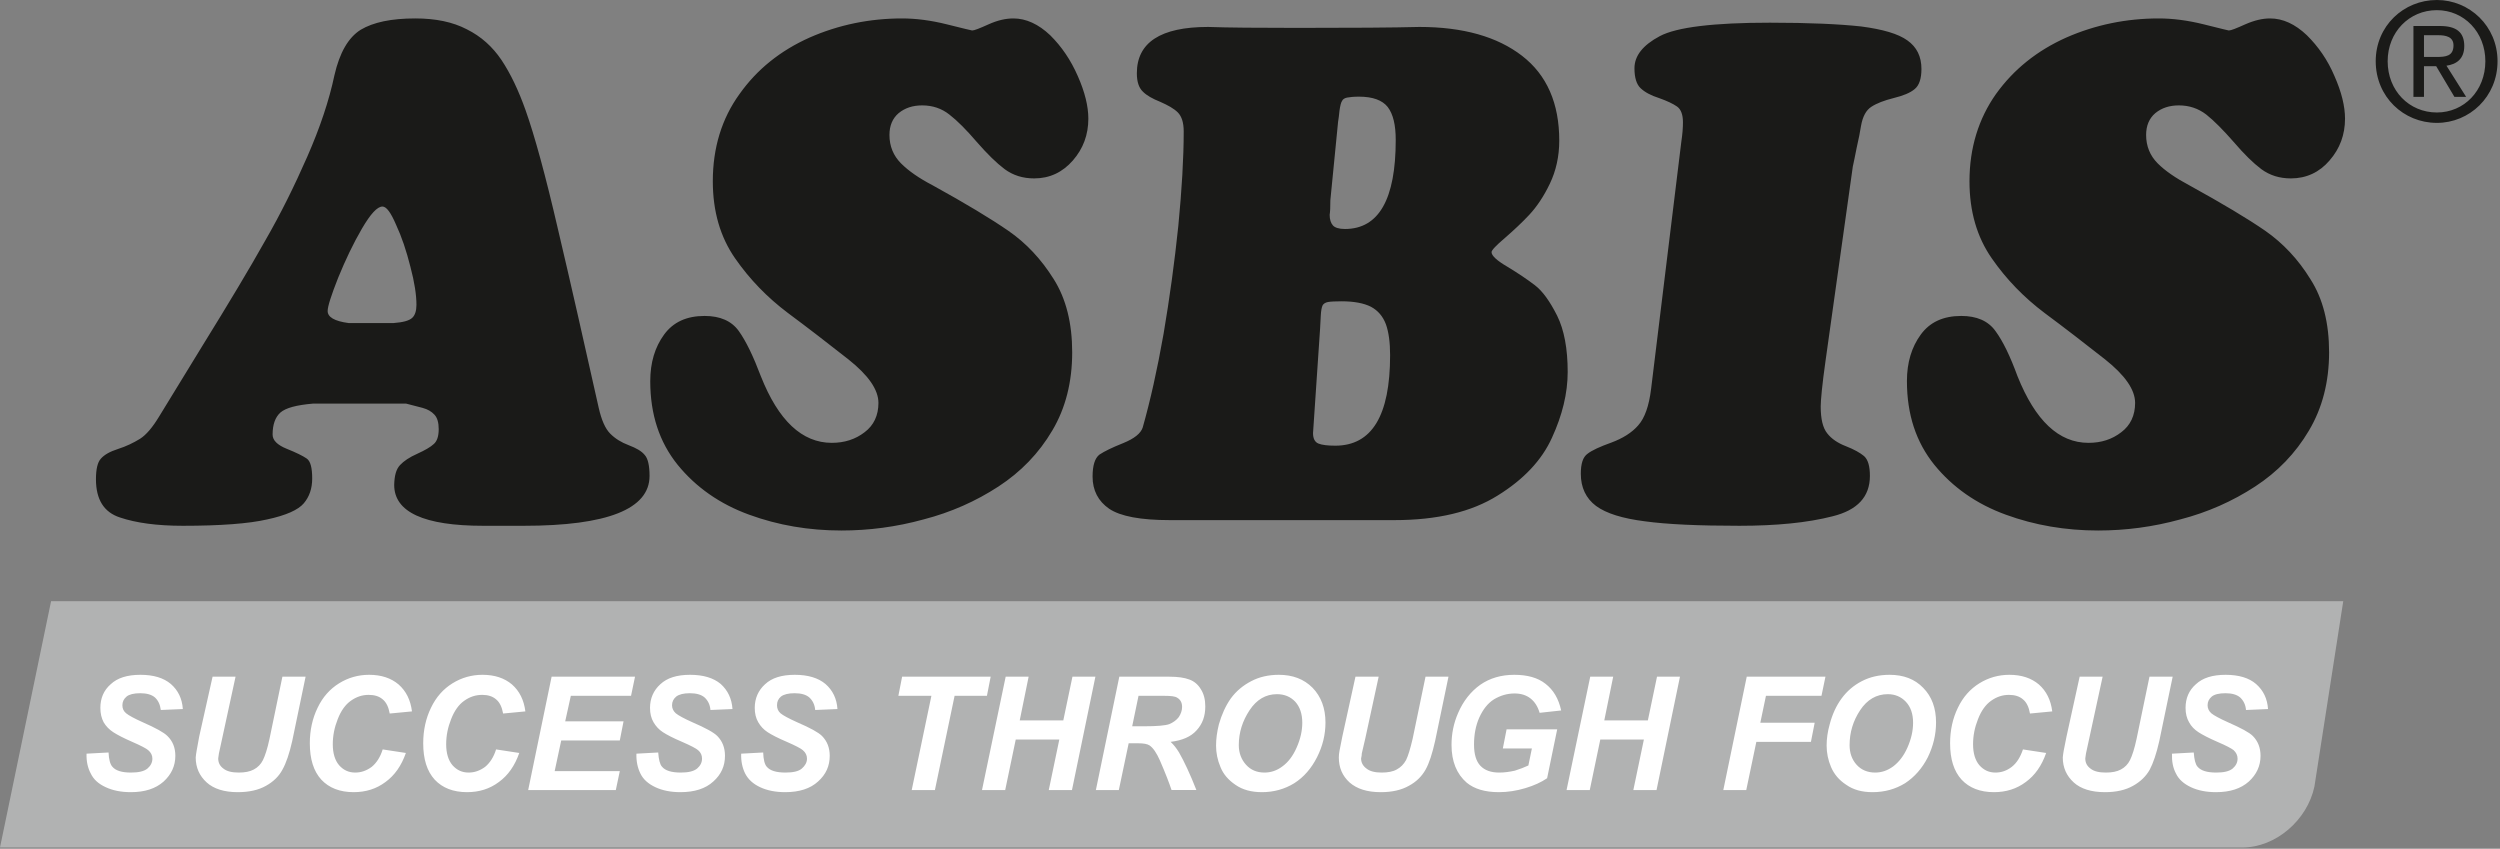 <?xml version="1.0" encoding="UTF-8" standalone="no"?><!DOCTYPE svg PUBLIC "-//W3C//DTD SVG 1.1//EN" "http://www.w3.org/Graphics/SVG/1.1/DTD/svg11.dtd"><svg width="100%" height="100%" viewBox="0 0 975 331" version="1.1" xmlns="http://www.w3.org/2000/svg" xmlns:xlink="http://www.w3.org/1999/xlink" xml:space="preserve" xmlns:serif="http://www.serif.com/" style="fill-rule:evenodd;clip-rule:evenodd;stroke-linejoin:round;stroke-miterlimit:1.414;"><rect x="0" y="0" width="975" height="331" fill="#808080" stroke="none"/><g><path d="M945.351,22.21l0,-8.478l5.573,0c2.832,0 5.939,0.553 5.939,3.963c0,4.239 -3.107,4.516 -6.579,4.516l-4.933,-0.001Zm15.714,-4.238c0,-5.438 -3.107,-7.834 -9.502,-7.834l-10.324,0l0,27.648l4.112,0l0,-11.981l4.751,0l7.126,11.981l4.568,0l-7.674,-12.165c3.928,-0.553 6.943,-2.673 6.943,-7.649l0,0Zm-10.689,25.897c-10.782,0 -19.189,-8.479 -19.189,-19.999c0,-11.336 8.407,-19.907 19.188,-19.907c10.598,0 18.913,8.571 18.913,19.907c0,11.52 -8.315,19.999 -18.913,19.999l0.001,0Zm0,-43.869c-12.974,0 -23.848,10.138 -23.848,23.87c0,13.916 10.874,24.053 23.847,24.053c12.701,0 23.664,-10.137 23.664,-24.053c0,-13.732 -10.964,-23.87 -23.664,-23.87l0.001,0Zm-206.677,148.655c0,-7.281 1.828,-13.271 5.391,-18.156c3.563,-4.884 8.77,-7.28 15.807,-7.28c6.03,0 10.508,1.935 13.339,5.898c2.924,3.963 5.757,9.861 8.589,17.603c6.945,17.326 16.081,25.988 27.685,25.988c5.026,0 9.229,-1.382 12.791,-4.146c3.564,-2.672 5.392,-6.544 5.392,-11.429c0,-5.16 -3.93,-10.782 -11.696,-16.957c-7.858,-6.174 -15.715,-12.257 -23.665,-18.156c-7.949,-5.99 -14.8,-12.994 -20.558,-21.288c-5.756,-8.295 -8.679,-18.248 -8.679,-30.045c0,-12.995 3.562,-24.422 10.324,-34.007c6.944,-9.676 16.081,-16.958 27.411,-22.027c11.33,-4.976 23.391,-7.464 36.09,-7.464c5.391,0 11.238,0.738 17.543,2.304c6.305,1.567 9.593,2.396 9.776,2.396c0.823,0 2.925,-0.829 6.396,-2.396c3.564,-1.567 6.762,-2.304 9.685,-2.304c5.026,0 9.777,2.212 14.344,6.543c4.479,4.424 8.132,9.677 10.783,15.944c2.741,6.174 4.112,11.797 4.112,16.589c0.001,6.267 -2.009,11.704 -6.03,16.312c-3.931,4.608 -9.046,7.004 -15.077,7.004c-4.476,0 -8.223,-1.198 -11.513,-3.594c-3.197,-2.396 -6.761,-5.899 -10.781,-10.598c-4.111,-4.701 -7.675,-8.295 -10.69,-10.691c-3.106,-2.396 -6.67,-3.594 -10.69,-3.594c-3.746,0 -6.761,1.013 -9.227,3.041c-2.376,2.027 -3.565,4.885 -3.565,8.479c0,4.423 1.554,8.11 4.479,11.059c2.923,2.949 7.125,5.807 12.333,8.571c12.883,7.097 22.751,12.994 29.695,17.787c6.853,4.792 12.792,11.059 17.544,18.801c4.934,7.649 7.308,17.233 7.308,28.569c0.001,11.521 -2.649,21.751 -7.858,30.506c-5.208,8.846 -12.242,16.127 -21.013,21.841c-8.773,5.715 -18.458,10.046 -29.147,12.811c-10.691,2.949 -21.381,4.331 -32.072,4.331c-12.608,0 -24.668,-2.028 -35.998,-6.174c-11.422,-4.148 -20.741,-10.691 -27.867,-19.446c-7.128,-8.848 -10.691,-19.632 -10.691,-32.625Zm-88.719,-87.368c0.092,-1.014 0.366,-3.041 0.731,-5.99c0.456,-2.95 0.64,-5.53 0.64,-7.558c0,-2.949 -0.731,-5.069 -2.285,-6.174c-1.553,-1.107 -3.929,-2.212 -7.034,-3.318c-3.198,-1.015 -5.574,-2.304 -7.219,-3.871c-1.553,-1.474 -2.375,-4.055 -2.375,-7.741c0,-4.885 3.289,-9.032 9.867,-12.533c6.579,-3.503 20.923,-5.254 42.944,-5.254c15.349,0 27.227,0.553 35.633,1.474c8.407,1.106 14.436,2.857 18.001,5.438c3.654,2.58 5.481,6.267 5.481,11.151c0,3.779 -0.914,6.451 -2.65,7.834c-1.735,1.474 -4.476,2.58 -8.223,3.502c-3.654,0.922 -6.578,2.027 -8.68,3.41c-2.009,1.29 -3.381,3.778 -4.02,7.465c-0.364,2.303 -0.914,5.161 -1.645,8.294c-0.639,3.318 -1.187,5.807 -1.553,7.557l-10.599,75.479c-1.37,9.678 -1.918,15.668 -1.918,18.065c0,4.883 0.822,8.385 2.557,10.506c1.644,2.119 4.112,3.779 7.218,4.976c3.289,1.29 5.576,2.581 7.128,3.872c1.553,1.382 2.284,3.961 2.284,7.74c0,8.111 -4.843,13.363 -14.619,15.759c-9.684,2.489 -21.837,3.687 -36.273,3.687c-15.898,0 -28.234,-0.553 -36.913,-1.751c-8.681,-1.106 -14.985,-3.042 -19.005,-5.991c-3.929,-2.948 -5.939,-7.187 -5.939,-12.534c0.001,-3.962 0.823,-6.543 2.65,-7.834c1.644,-1.29 4.842,-2.763 9.228,-4.33c4.476,-1.66 8.04,-3.872 10.507,-6.727c2.559,-2.858 4.203,-7.558 5.026,-14.194l11.055,-90.409Zm-198.727,141.559c-11.42,0 -19.279,-1.476 -23.664,-4.424c-4.294,-2.949 -6.487,-7.189 -6.487,-12.534c0,-4.424 0.915,-7.189 2.65,-8.571c1.918,-1.291 4.933,-2.765 9.32,-4.515c4.294,-1.751 6.851,-3.779 7.583,-6.084c2.924,-10.322 5.665,-22.487 8.131,-36.495c2.377,-14.009 4.295,-28.017 5.756,-42.118c1.371,-14.193 2.102,-26.45 2.102,-36.863c0.001,-3.503 -0.822,-5.898 -2.283,-7.373c-1.553,-1.567 -3.931,-2.857 -6.854,-4.147c-3.014,-1.199 -5.298,-2.489 -6.762,-3.964c-1.553,-1.474 -2.375,-3.778 -2.375,-7.188c0,-11.981 9.228,-18.063 27.777,-18.063c7.766,0.276 19.37,0.368 34.72,0.368c21.288,0 37.279,-0.092 47.694,-0.368c16.996,0 30.334,3.778 40.019,11.244c9.686,7.465 14.529,18.523 14.529,33.084c0,6.176 -1.28,11.797 -3.655,16.773c-2.375,4.977 -5.117,9.032 -8.04,12.166c-2.925,3.134 -6.123,6.083 -9.504,9.033c-3.471,2.947 -5.207,4.791 -5.207,5.529c0,1.381 2.101,3.317 6.212,5.713c4.113,2.489 7.676,4.885 10.691,7.189c3.015,2.304 5.848,6.267 8.68,11.889c2.742,5.53 4.111,12.901 4.111,21.933c0.001,8.294 -2.1,16.867 -6.12,25.621c-3.929,8.755 -11.057,16.312 -21.199,22.58c-10.141,6.358 -23.481,9.585 -40.293,9.585l-87.532,0Zm55.827,-33.916c0,2.121 0.731,3.502 2.102,4.054c1.37,0.554 3.563,0.83 6.577,0.83c14.255,0 21.381,-11.703 21.381,-35.296c0,-4.978 -0.547,-9.032 -1.645,-12.073c-1.187,-3.134 -3.106,-5.346 -5.848,-6.821c-2.74,-1.382 -6.578,-2.119 -11.421,-2.119c-2.467,0 -4.201,0.092 -5.298,0.277c-1.006,0.184 -1.737,0.644 -2.101,1.289c-0.367,0.738 -0.641,2.121 -0.733,4.24c-0.089,2.12 -0.182,3.871 -0.273,5.068l-2.741,40.551Zm6.761,-90.87c0,2.765 -0.091,4.608 -0.274,5.714c0,1.843 0.458,3.226 1.28,4.147c0.73,0.829 2.283,1.383 4.659,1.383c13.248,0 19.827,-11.612 19.827,-34.745c0,-5.807 -1.006,-10.045 -3.107,-12.81c-2.101,-2.672 -5.848,-4.055 -11.239,-4.055c-2.1,0 -3.654,0.184 -4.658,0.368c-0.914,0.185 -1.645,0.645 -1.92,1.291c-0.456,0.645 -0.73,1.935 -1.005,3.778c-0.182,1.843 -0.365,3.318 -0.548,4.332l-3.015,30.597Zm-265.243,70.595c0,-7.281 1.828,-13.271 5.39,-18.156c3.565,-4.884 8.772,-7.28 15.808,-7.28c6.03,0 10.506,1.935 13.34,5.898c2.831,3.963 5.664,9.861 8.588,17.603c6.853,17.326 16.08,25.988 27.684,25.988c4.935,0 9.229,-1.382 12.792,-4.146c3.564,-2.672 5.39,-6.544 5.39,-11.429c0,-5.161 -3.929,-10.782 -11.694,-16.957c-7.857,-6.174 -15.716,-12.257 -23.665,-18.156c-7.949,-5.99 -14.801,-12.994 -20.557,-21.288c-5.756,-8.295 -8.68,-18.248 -8.68,-30.045c0.001,-12.995 3.471,-24.422 10.416,-34.007c6.851,-9.676 15.989,-16.958 27.319,-22.027c11.33,-4.976 23.39,-7.464 36.09,-7.464c5.299,0 11.238,0.738 17.451,2.304c6.396,1.567 9.594,2.396 9.868,2.396c0.823,0 2.924,-0.829 6.396,-2.396c3.473,-1.567 6.67,-2.304 9.685,-2.304c4.934,0 9.777,2.212 14.345,6.543c4.478,4.424 8.04,9.677 10.782,15.944c2.741,6.174 4.111,11.797 4.111,16.589c0,6.267 -2.01,11.704 -6.03,16.312c-4.021,4.608 -9.045,7.004 -15.076,7.004c-4.476,0 -8.224,-1.198 -11.513,-3.594c-3.197,-2.396 -6.76,-5.899 -10.872,-10.598c-4.02,-4.701 -7.584,-8.295 -10.69,-10.691c-3.015,-2.396 -6.579,-3.594 -10.599,-3.594c-3.746,0 -6.761,1.013 -9.228,3.041c-2.375,2.027 -3.564,4.885 -3.564,8.479c0,4.423 1.553,8.11 4.478,11.059c2.924,2.949 7.035,5.807 12.334,8.571c12.883,7.097 22.659,12.994 29.604,17.787c6.944,4.792 12.791,11.059 17.634,18.801c4.843,7.649 7.219,17.233 7.219,28.569c0,11.521 -2.559,21.751 -7.768,30.506c-5.207,8.846 -12.242,16.127 -21.014,21.841c-8.772,5.715 -18.457,10.046 -29.146,12.811c-10.69,2.949 -21.381,4.331 -32.071,4.331c-12.701,0 -24.67,-2.028 -35.999,-6.174c-11.421,-4.148 -20.74,-10.691 -27.868,-19.446c-7.127,-8.848 -10.69,-19.632 -10.69,-32.625Zm-100.049,-22.671c3.654,-0.277 6.03,-0.922 7.218,-2.028c1.098,-1.014 1.645,-2.764 1.645,-5.069c0,-3.778 -0.731,-8.755 -2.376,-14.93c-1.553,-6.175 -3.38,-11.612 -5.573,-16.312c-2.01,-4.701 -3.746,-7.097 -5.3,-7.097c-2.009,0 -4.66,2.857 -8.04,8.664c-3.38,5.806 -6.396,12.165 -9.228,19.077c-2.741,6.912 -4.112,11.244 -4.112,12.994c0,2.396 2.651,3.963 8.132,4.701l17.634,0Zm-31.522,31.427c-6.395,0.552 -10.599,1.658 -12.7,3.501c-2.011,1.845 -3.015,4.7 -3.015,8.571c0,2.213 1.827,4.055 5.482,5.531c3.654,1.473 6.304,2.763 7.766,3.778c1.553,1.013 2.193,3.686 2.193,7.833c0,3.87 -1.096,7.097 -3.29,9.676c-2.192,2.581 -6.944,4.7 -14.252,6.268c-7.219,1.658 -18.274,2.488 -32.894,2.488c-10.049,0 -18.181,-1.106 -24.487,-3.226c-6.303,-2.027 -9.411,-7.004 -9.411,-14.929c0,-3.964 0.641,-6.636 1.92,-8.018c1.279,-1.476 3.471,-2.765 6.669,-3.779c3.198,-1.014 6.031,-2.397 8.589,-3.963c2.467,-1.567 4.934,-4.516 7.492,-8.755c0.914,-1.567 6.579,-10.784 16.812,-27.464c10.325,-16.681 18.548,-30.413 24.487,-41.011c6.122,-10.599 11.513,-21.565 16.446,-32.809c4.934,-11.244 8.498,-21.842 10.6,-31.795c2.009,-8.756 5.39,-14.655 10.232,-17.696c4.935,-2.949 11.969,-4.423 21.289,-4.423c7.95,0 14.619,1.382 20.102,4.239c5.574,2.765 10.05,6.82 13.522,11.981c3.563,5.345 6.669,11.888 9.41,19.63c3.474,9.77 7.766,25.344 12.7,46.725c5.027,21.289 10.235,44.422 15.808,69.305c1.096,4.793 2.559,8.111 4.477,10.045c1.919,1.937 4.294,3.412 7.218,4.516c2.925,1.106 5.025,2.305 6.214,3.778c1.279,1.384 1.917,4.149 1.917,8.203c0,12.902 -16.445,19.446 -49.064,19.446l-8.224,0l-7.582,0c-23.118,0 -34.72,-5.345 -34.72,-15.944c0.09,-3.594 0.73,-6.081 2.283,-7.742c1.462,-1.566 3.654,-3.042 6.761,-4.424c3.016,-1.381 5.117,-2.579 6.396,-3.778c1.28,-1.106 1.919,-3.041 1.919,-5.806c0,-2.58 -0.548,-4.424 -1.645,-5.621c-1.187,-1.291 -2.65,-2.12 -4.659,-2.673c-1.92,-0.461 -4.021,-1.014 -6.396,-1.658l-36.365,0Z" style="fill:#1a1a18;"/><path d="M0,330.515l874.574,0c12.977,0 25.313,-10.692 28.054,-23.779l11.239,-72.262l-893.946,0l-19.921,96.041Z" style="fill:#b1b2b2;"/><path d="M847.071,293.932l8.496,-0.46c0.183,2.67 0.64,4.605 1.463,5.525c1.279,1.567 3.746,2.302 7.309,2.302c2.923,0 5.027,-0.459 6.396,-1.565c1.281,-1.104 1.92,-2.394 1.92,-3.867c0,-1.289 -0.548,-2.395 -1.553,-3.316c-0.822,-0.644 -2.833,-1.751 -6.305,-3.224c-3.382,-1.472 -5.849,-2.763 -7.403,-3.774c-1.552,-1.015 -2.831,-2.304 -3.654,-3.869c-0.913,-1.565 -1.371,-3.408 -1.371,-5.616c0,-3.684 1.28,-6.816 4.02,-9.21c2.651,-2.486 6.489,-3.684 11.604,-3.684c5.118,0 9.139,1.198 11.88,3.591c2.833,2.487 4.386,5.71 4.66,9.762l-8.588,0.369c-0.184,-2.119 -1.006,-3.685 -2.285,-4.882c-1.279,-1.104 -3.198,-1.657 -5.756,-1.657c-2.467,0 -4.296,0.461 -5.301,1.29c-1.096,0.921 -1.644,2.026 -1.644,3.408c0,1.288 0.548,2.302 1.462,3.13c1.005,0.828 3.197,2.026 6.486,3.499c5.027,2.21 8.316,3.961 9.687,5.342c2.01,2.025 3.015,4.604 3.015,7.735c0,3.96 -1.553,7.275 -4.568,10.039c-3.107,2.763 -7.31,4.144 -12.793,4.144c-3.746,0 -7.036,-0.646 -9.777,-1.935c-2.74,-1.289 -4.752,-3.039 -5.847,-5.341c-1.189,-2.211 -1.645,-4.788 -1.554,-7.736l0.001,0Zm-36.002,-30.021l8.954,0l-5.208,24.035l-1.279,5.895c-0.091,0.552 -0.183,1.196 -0.274,1.932c0,1.659 0.638,2.948 2.01,3.961c1.37,1.106 3.381,1.565 6.031,1.565c2.376,0 4.294,-0.367 5.849,-1.196c1.552,-0.83 2.739,-2.026 3.561,-3.684c0.823,-1.658 1.737,-4.421 2.559,-8.288l5.026,-24.22l9.046,0l-5.208,25.048c-1.097,4.882 -2.377,8.658 -3.747,11.235c-1.461,2.579 -3.655,4.698 -6.487,6.263c-2.925,1.658 -6.579,2.487 -10.965,2.487c-5.3,0 -9.412,-1.289 -12.152,-3.777c-2.833,-2.577 -4.295,-5.801 -4.295,-9.76c0.092,-0.829 0.183,-1.751 0.364,-2.672c0.093,-0.644 0.458,-2.487 1.098,-5.525l5.117,-23.299Zm-22.113,28.363l9.046,1.382c-1.735,4.974 -4.386,8.749 -7.95,11.327c-3.564,2.672 -7.675,3.961 -12.426,3.961c-5.392,0 -9.594,-1.659 -12.61,-4.88c-3.014,-3.318 -4.477,-8.013 -4.477,-14.183c0.001,-5.064 1.004,-9.67 3.015,-13.813c2.011,-4.237 4.843,-7.369 8.407,-9.579c3.564,-2.211 7.492,-3.315 11.696,-3.315c4.751,0 8.588,1.289 11.513,3.775c2.923,2.579 4.659,6.078 5.208,10.499l-8.681,0.828c-0.456,-2.577 -1.37,-4.419 -2.741,-5.525c-1.37,-1.197 -3.198,-1.75 -5.483,-1.75c-2.466,0 -4.751,0.737 -6.944,2.302c-2.101,1.474 -3.837,3.869 -5.117,7.184c-1.28,3.223 -1.918,6.446 -1.918,9.761c0,3.5 0.822,6.263 2.467,8.197c1.736,1.935 3.745,2.854 6.303,2.854c2.285,0 4.387,-0.735 6.307,-2.208c2.009,-1.567 3.381,-3.87 4.385,-6.817Zm-67.616,-1.656c0,3.038 0.914,5.617 2.74,7.643c1.828,2.025 4.295,3.038 7.22,3.038c2.467,0 4.75,-0.735 7.035,-2.393c2.193,-1.659 4.111,-4.052 5.573,-7.368c1.463,-3.316 2.194,-6.539 2.194,-9.669c0,-3.408 -0.914,-6.17 -2.833,-8.196c-1.828,-1.935 -4.203,-2.947 -7.035,-2.947c-4.387,0 -8.043,2.118 -10.782,6.261c-2.742,4.145 -4.112,8.658 -4.112,13.631Zm-8.956,0.182c0,-2.669 0.367,-5.34 1.188,-8.288c1.006,-3.866 2.56,-7.274 4.66,-10.128c2.102,-2.856 4.661,-5.067 7.859,-6.724c3.198,-1.658 6.761,-2.486 10.874,-2.486c5.39,0 9.777,1.658 13.066,5.064c3.381,3.409 5.026,7.921 5.026,13.537c0,4.698 -1.098,9.21 -3.199,13.537c-2.192,4.33 -5.209,7.738 -8.863,10.132c-3.747,2.302 -7.95,3.5 -12.701,3.5c-4.112,0 -7.492,-0.922 -10.235,-2.855c-2.831,-1.843 -4.75,-4.144 -5.939,-6.907c-1.187,-2.763 -1.736,-5.619 -1.736,-8.382Zm-40.295,17.315l9.138,-44.204l30.701,0l-1.553,7.46l-21.656,0l-2.193,10.498l21.199,0l-1.462,7.458l-21.29,0l-3.93,18.788l-8.954,0Zm-30.976,-19.708l-16.996,0l-4.112,19.708l-9.046,0l9.23,-44.204l8.953,0l-3.47,17.036l16.995,0l3.563,-17.036l8.955,0l-9.138,44.204l-9.045,0l4.111,-19.708Zm-53.546,-3.96l19.738,0l-3.93,19.062c-2.284,1.567 -5.116,2.856 -8.496,3.869c-3.382,1.013 -6.854,1.566 -10.326,1.566c-5.483,0 -9.596,-1.289 -12.519,-3.684c-3.928,-3.407 -5.939,-8.288 -5.939,-14.735c0,-4.328 0.823,-8.472 2.558,-12.432c2.012,-4.697 4.935,-8.381 8.681,-11.051c3.746,-2.579 8.132,-3.868 13.249,-3.868c5.027,0 9.138,1.104 12.153,3.5c3.106,2.393 5.116,5.801 6.122,10.407l-8.406,0.919c-0.731,-2.487 -1.919,-4.327 -3.564,-5.616c-1.644,-1.289 -3.746,-1.935 -6.213,-1.935c-2.924,0 -5.575,0.828 -8.042,2.302c-2.467,1.566 -4.294,3.96 -5.756,7.184c-1.37,3.131 -2.009,6.629 -2.009,10.406c0,3.776 0.822,6.539 2.466,8.289c1.736,1.841 4.204,2.669 7.401,2.669c2.01,0 3.929,-0.276 6.03,-0.735c2.011,-0.645 3.747,-1.291 5.3,-2.028l1.37,-6.629l-11.329,0l1.461,-7.46Zm-58.936,-20.536l9.046,0l-5.206,24.035l-1.373,5.895c0,0.552 -0.091,1.196 -0.272,1.932c0,1.659 0.73,2.948 2.1,3.961c1.37,1.106 3.381,1.565 5.94,1.565c2.375,0 4.386,-0.367 5.847,-1.196c1.554,-0.83 2.742,-2.026 3.654,-3.684c0.824,-1.658 1.645,-4.421 2.56,-8.288l5.025,-24.22l8.956,0l-5.209,25.048c-1.097,4.882 -2.284,8.658 -3.747,11.235c-1.462,2.579 -3.563,4.698 -6.487,6.263c-2.923,1.658 -6.579,2.487 -10.966,2.487c-5.298,0 -9.32,-1.289 -12.151,-3.777c-2.833,-2.577 -4.204,-5.801 -4.204,-9.76c0,-0.829 0.092,-1.751 0.275,-2.672c0.091,-0.644 0.456,-2.487 1.096,-5.525l5.116,-23.299Zm-45.503,26.707c0,3.038 1.005,5.617 2.831,7.643c1.829,2.025 4.203,3.038 7.22,3.038c2.376,0 4.75,-0.735 6.944,-2.393c2.285,-1.659 4.111,-4.052 5.574,-7.368c1.462,-3.316 2.193,-6.539 2.193,-9.669c0,-3.408 -0.914,-6.17 -2.742,-8.196c-1.826,-1.935 -4.203,-2.947 -7.126,-2.947c-4.387,0 -7.951,2.118 -10.69,6.261c-2.742,4.145 -4.204,8.658 -4.204,13.631Zm-8.864,0.182c0,-2.669 0.366,-5.34 1.096,-8.288c1.098,-3.866 2.651,-7.274 4.662,-10.128c2.101,-2.856 4.75,-5.067 7.948,-6.724c3.107,-1.658 6.762,-2.486 10.782,-2.486c5.392,0 9.776,1.658 13.158,5.064c3.29,3.409 5.026,7.921 5.026,13.537c0,4.698 -1.096,9.21 -3.29,13.537c-2.192,4.33 -5.118,7.738 -8.863,10.132c-3.747,2.302 -7.95,3.5 -12.61,3.5c-4.111,0 -7.583,-0.922 -10.326,-2.855c-2.74,-1.843 -4.75,-4.144 -5.847,-6.907c-1.187,-2.763 -1.736,-5.619 -1.736,-8.382Zm-32.711,-7.551l4.75,0c4.843,0 8.132,-0.275 9.686,-0.828c1.555,-0.646 2.833,-1.565 3.746,-2.763c0.823,-1.289 1.279,-2.577 1.279,-3.959c0,-1.659 -0.639,-2.855 -1.917,-3.592c-0.822,-0.553 -2.467,-0.736 -5.118,-0.736l-9.959,0l-2.467,11.878Zm-5.209,24.866l-8.954,0l9.137,-44.204l19.462,0c3.38,0 5.94,0.367 7.858,1.105c1.829,0.644 3.381,1.933 4.478,3.775c1.187,1.842 1.736,4.053 1.736,6.722c0.001,3.778 -1.096,6.817 -3.38,9.304c-2.194,2.484 -5.575,3.958 -10.143,4.51c1.187,1.105 2.284,2.487 3.289,4.145c2.01,3.5 4.295,8.381 6.762,14.643l-9.687,0c-0.822,-2.487 -2.283,-6.355 -4.568,-11.604c-1.279,-2.855 -2.558,-4.789 -4.02,-5.802c-0.822,-0.552 -2.285,-0.828 -4.477,-0.828l-3.656,0l-3.837,18.234Zm-23.208,-19.708l-16.997,0l-4.112,19.708l-9.046,0l9.23,-44.204l8.953,0l-3.472,17.036l16.996,0l3.564,-17.036l8.955,0l-9.137,44.204l-9.047,0l4.113,-19.708Zm-48.521,19.708l-9.046,0l7.676,-36.744l-12.884,0l1.463,-7.46l34.538,0l-1.461,7.46l-12.61,0l-7.676,36.744Zm-75.566,-14.183l8.59,-0.46c0.092,2.67 0.547,4.605 1.37,5.525c1.278,1.567 3.747,2.302 7.309,2.302c2.925,0 5.118,-0.459 6.398,-1.565c1.279,-1.104 2.01,-2.394 2.01,-3.867c0,-1.289 -0.549,-2.395 -1.645,-3.316c-0.731,-0.644 -2.833,-1.751 -6.214,-3.224c-3.472,-1.472 -5.939,-2.763 -7.492,-3.774c-1.555,-1.015 -2.742,-2.304 -3.655,-3.869c-0.914,-1.565 -1.37,-3.408 -1.37,-5.616c0,-3.684 1.37,-6.816 4.02,-9.21c2.65,-2.486 6.487,-3.684 11.604,-3.684c5.117,0 9.137,1.198 11.969,3.591c2.833,2.487 4.387,5.71 4.661,9.762l-8.681,0.369c-0.183,-2.119 -1.004,-3.685 -2.284,-4.882c-1.278,-1.104 -3.198,-1.657 -5.756,-1.657c-2.467,0 -4.204,0.461 -5.3,1.29c-1.096,0.921 -1.554,2.026 -1.554,3.408c0,1.288 0.458,2.302 1.372,3.13c1.004,0.828 3.197,2.026 6.487,3.499c5.118,2.21 8.315,3.961 9.685,5.342c2.011,2.025 3.016,4.604 3.016,7.735c0.001,3.96 -1.462,7.275 -4.569,10.039c-3.014,2.763 -7.31,4.144 -12.793,4.144c-3.745,0 -7.035,-0.646 -9.776,-1.935c-2.742,-1.289 -4.66,-3.039 -5.849,-5.341c-1.097,-2.211 -1.644,-4.788 -1.553,-7.736Zm-40.844,0l8.498,-0.46c0.183,2.67 0.639,4.605 1.462,5.525c1.28,1.567 3.747,2.302 7.309,2.302c2.925,0 5.026,-0.459 6.398,-1.565c1.278,-1.104 1.918,-2.394 1.918,-3.867c0,-1.289 -0.457,-2.395 -1.554,-3.316c-0.731,-0.644 -2.832,-1.751 -6.212,-3.224c-3.473,-1.472 -5.94,-2.763 -7.494,-3.774c-1.553,-1.015 -2.74,-2.304 -3.654,-3.869c-0.915,-1.565 -1.371,-3.408 -1.371,-5.616c0,-3.684 1.371,-6.816 4.02,-9.21c2.65,-2.486 6.488,-3.684 11.605,-3.684c5.117,0 9.137,1.198 11.97,3.591c2.74,2.487 4.294,5.71 4.568,9.762l-8.589,0.369c-0.182,-2.119 -1.005,-3.685 -2.285,-4.882c-1.278,-1.104 -3.198,-1.657 -5.756,-1.657c-2.467,0 -4.203,0.461 -5.3,1.29c-1.096,0.921 -1.645,2.026 -1.645,3.408c0,1.288 0.549,2.302 1.464,3.13c1.003,0.828 3.197,2.026 6.486,3.499c5.118,2.21 8.316,3.961 9.685,5.342c2.012,2.025 3.016,4.604 3.016,7.735c0.001,3.96 -1.462,7.275 -4.569,10.039c-3.014,2.763 -7.309,4.144 -12.792,4.144c-3.746,0 -7.035,-0.646 -9.777,-1.935c-2.741,-1.289 -4.751,-3.039 -5.848,-5.341c-1.097,-2.211 -1.645,-4.788 -1.554,-7.736l0.001,0Zm-42.214,14.183l9.136,-44.204l32.53,0l-1.553,7.46l-23.483,0l-2.194,9.946l22.752,0l-1.462,7.458l-22.843,0l-2.559,11.972l25.402,0l-1.552,7.368l-34.174,0Zm-12.519,-15.841l9.046,1.382c-1.736,4.974 -4.386,8.749 -7.951,11.327c-3.561,2.672 -7.674,3.961 -12.426,3.961c-5.39,0 -9.594,-1.659 -12.609,-4.88c-3.016,-3.318 -4.478,-8.013 -4.478,-14.183c0,-5.064 1.007,-9.67 3.016,-13.813c2.011,-4.237 4.843,-7.369 8.406,-9.579c3.564,-2.211 7.492,-3.315 11.696,-3.315c4.751,0 8.59,1.289 11.513,3.775c2.925,2.579 4.661,6.078 5.208,10.499l-8.679,0.828c-0.458,-2.577 -1.372,-4.419 -2.742,-5.525c-1.371,-1.197 -3.197,-1.75 -5.391,-1.75c-2.559,0 -4.843,0.737 -7.036,2.302c-2.102,1.474 -3.838,3.869 -5.116,7.184c-1.281,3.223 -1.92,6.446 -1.92,9.761c0,3.5 0.822,6.263 2.467,8.197c1.736,1.935 3.747,2.854 6.306,2.854c2.284,0 4.385,-0.735 6.395,-2.208c1.92,-1.567 3.381,-3.87 4.295,-6.817Zm-44.225,0l9.046,1.382c-1.736,4.974 -4.387,8.749 -7.95,11.327c-3.563,2.672 -7.674,3.961 -12.427,3.961c-5.39,0 -9.593,-1.659 -12.609,-4.88c-3.015,-3.318 -4.478,-8.013 -4.478,-14.183c0,-5.064 1.006,-9.67 3.016,-13.813c2.011,-4.237 4.843,-7.369 8.406,-9.579c3.564,-2.211 7.494,-3.315 11.697,-3.315c4.751,0 8.589,1.289 11.512,3.775c2.924,2.579 4.66,6.078 5.209,10.499l-8.681,0.828c-0.457,-2.577 -1.371,-4.419 -2.741,-5.525c-1.37,-1.197 -3.198,-1.75 -5.483,-1.75c-2.467,0 -4.751,0.737 -6.944,2.302c-2.102,1.474 -3.838,3.869 -5.117,7.184c-1.278,3.223 -1.919,6.446 -1.919,9.761c0,3.5 0.823,6.263 2.467,8.197c1.736,1.935 3.746,2.854 6.306,2.854c2.283,0 4.385,-0.735 6.395,-2.208c1.92,-1.567 3.381,-3.87 4.295,-6.817Zm-66.338,-28.363l8.956,0l-5.209,24.035l-1.279,5.895c-0.091,0.552 -0.183,1.196 -0.275,1.932c0,1.659 0.64,2.948 2.01,3.961c1.371,1.106 3.381,1.565 6.032,1.565c2.376,0 4.294,-0.367 5.847,-1.196c1.554,-0.83 2.742,-2.026 3.564,-3.684c0.822,-1.658 1.736,-4.421 2.558,-8.288l5.026,-24.22l9.046,0l-5.208,25.048c-1.096,4.882 -2.376,8.658 -3.838,11.235c-1.371,2.579 -3.563,4.698 -6.396,6.263c-2.924,1.658 -6.579,2.487 -11.056,2.487c-5.209,0 -9.32,-1.289 -12.062,-3.777c-2.833,-2.577 -4.294,-5.801 -4.294,-9.76c0.091,-0.829 0.182,-1.751 0.366,-2.672c0.09,-0.644 0.456,-2.487 1.004,-5.525l5.208,-23.299Zm-49.159,30.021l8.59,-0.46c0.091,2.67 0.639,4.605 1.462,5.525c1.279,1.567 3.746,2.302 7.218,2.302c3.016,0 5.117,-0.459 6.488,-1.565c1.279,-1.104 1.919,-2.394 1.919,-3.867c0,-1.289 -0.549,-2.395 -1.645,-3.316c-0.731,-0.644 -2.833,-1.751 -6.214,-3.224c-3.381,-1.472 -5.848,-2.763 -7.401,-3.774c-1.553,-1.015 -2.832,-2.304 -3.747,-3.869c-0.822,-1.565 -1.279,-3.408 -1.279,-5.616c0,-3.684 1.279,-6.816 4.021,-9.21c2.65,-2.486 6.488,-3.684 11.604,-3.684c5.118,0 9.046,1.198 11.878,3.591c2.833,2.487 4.387,5.71 4.661,9.762l-8.589,0.369c-0.274,-2.119 -1.006,-3.685 -2.285,-4.882c-1.278,-1.104 -3.198,-1.657 -5.756,-1.657c-2.467,0 -4.294,0.461 -5.3,1.29c-1.097,0.921 -1.644,2.026 -1.644,3.408c0,1.288 0.456,2.302 1.462,3.13c1.004,0.828 3.198,2.026 6.488,3.499c5.025,2.21 8.223,3.961 9.594,5.342c2.101,2.025 3.107,4.604 3.107,7.735c0,3.96 -1.554,7.275 -4.57,10.039c-3.106,2.763 -7.31,4.144 -12.792,4.144c-3.747,0 -7.036,-0.646 -9.777,-1.935c-2.833,-1.289 -4.751,-3.039 -5.848,-5.341c-1.188,-2.211 -1.736,-4.788 -1.645,-7.736Z" style="fill:#fff;"/></g></svg>